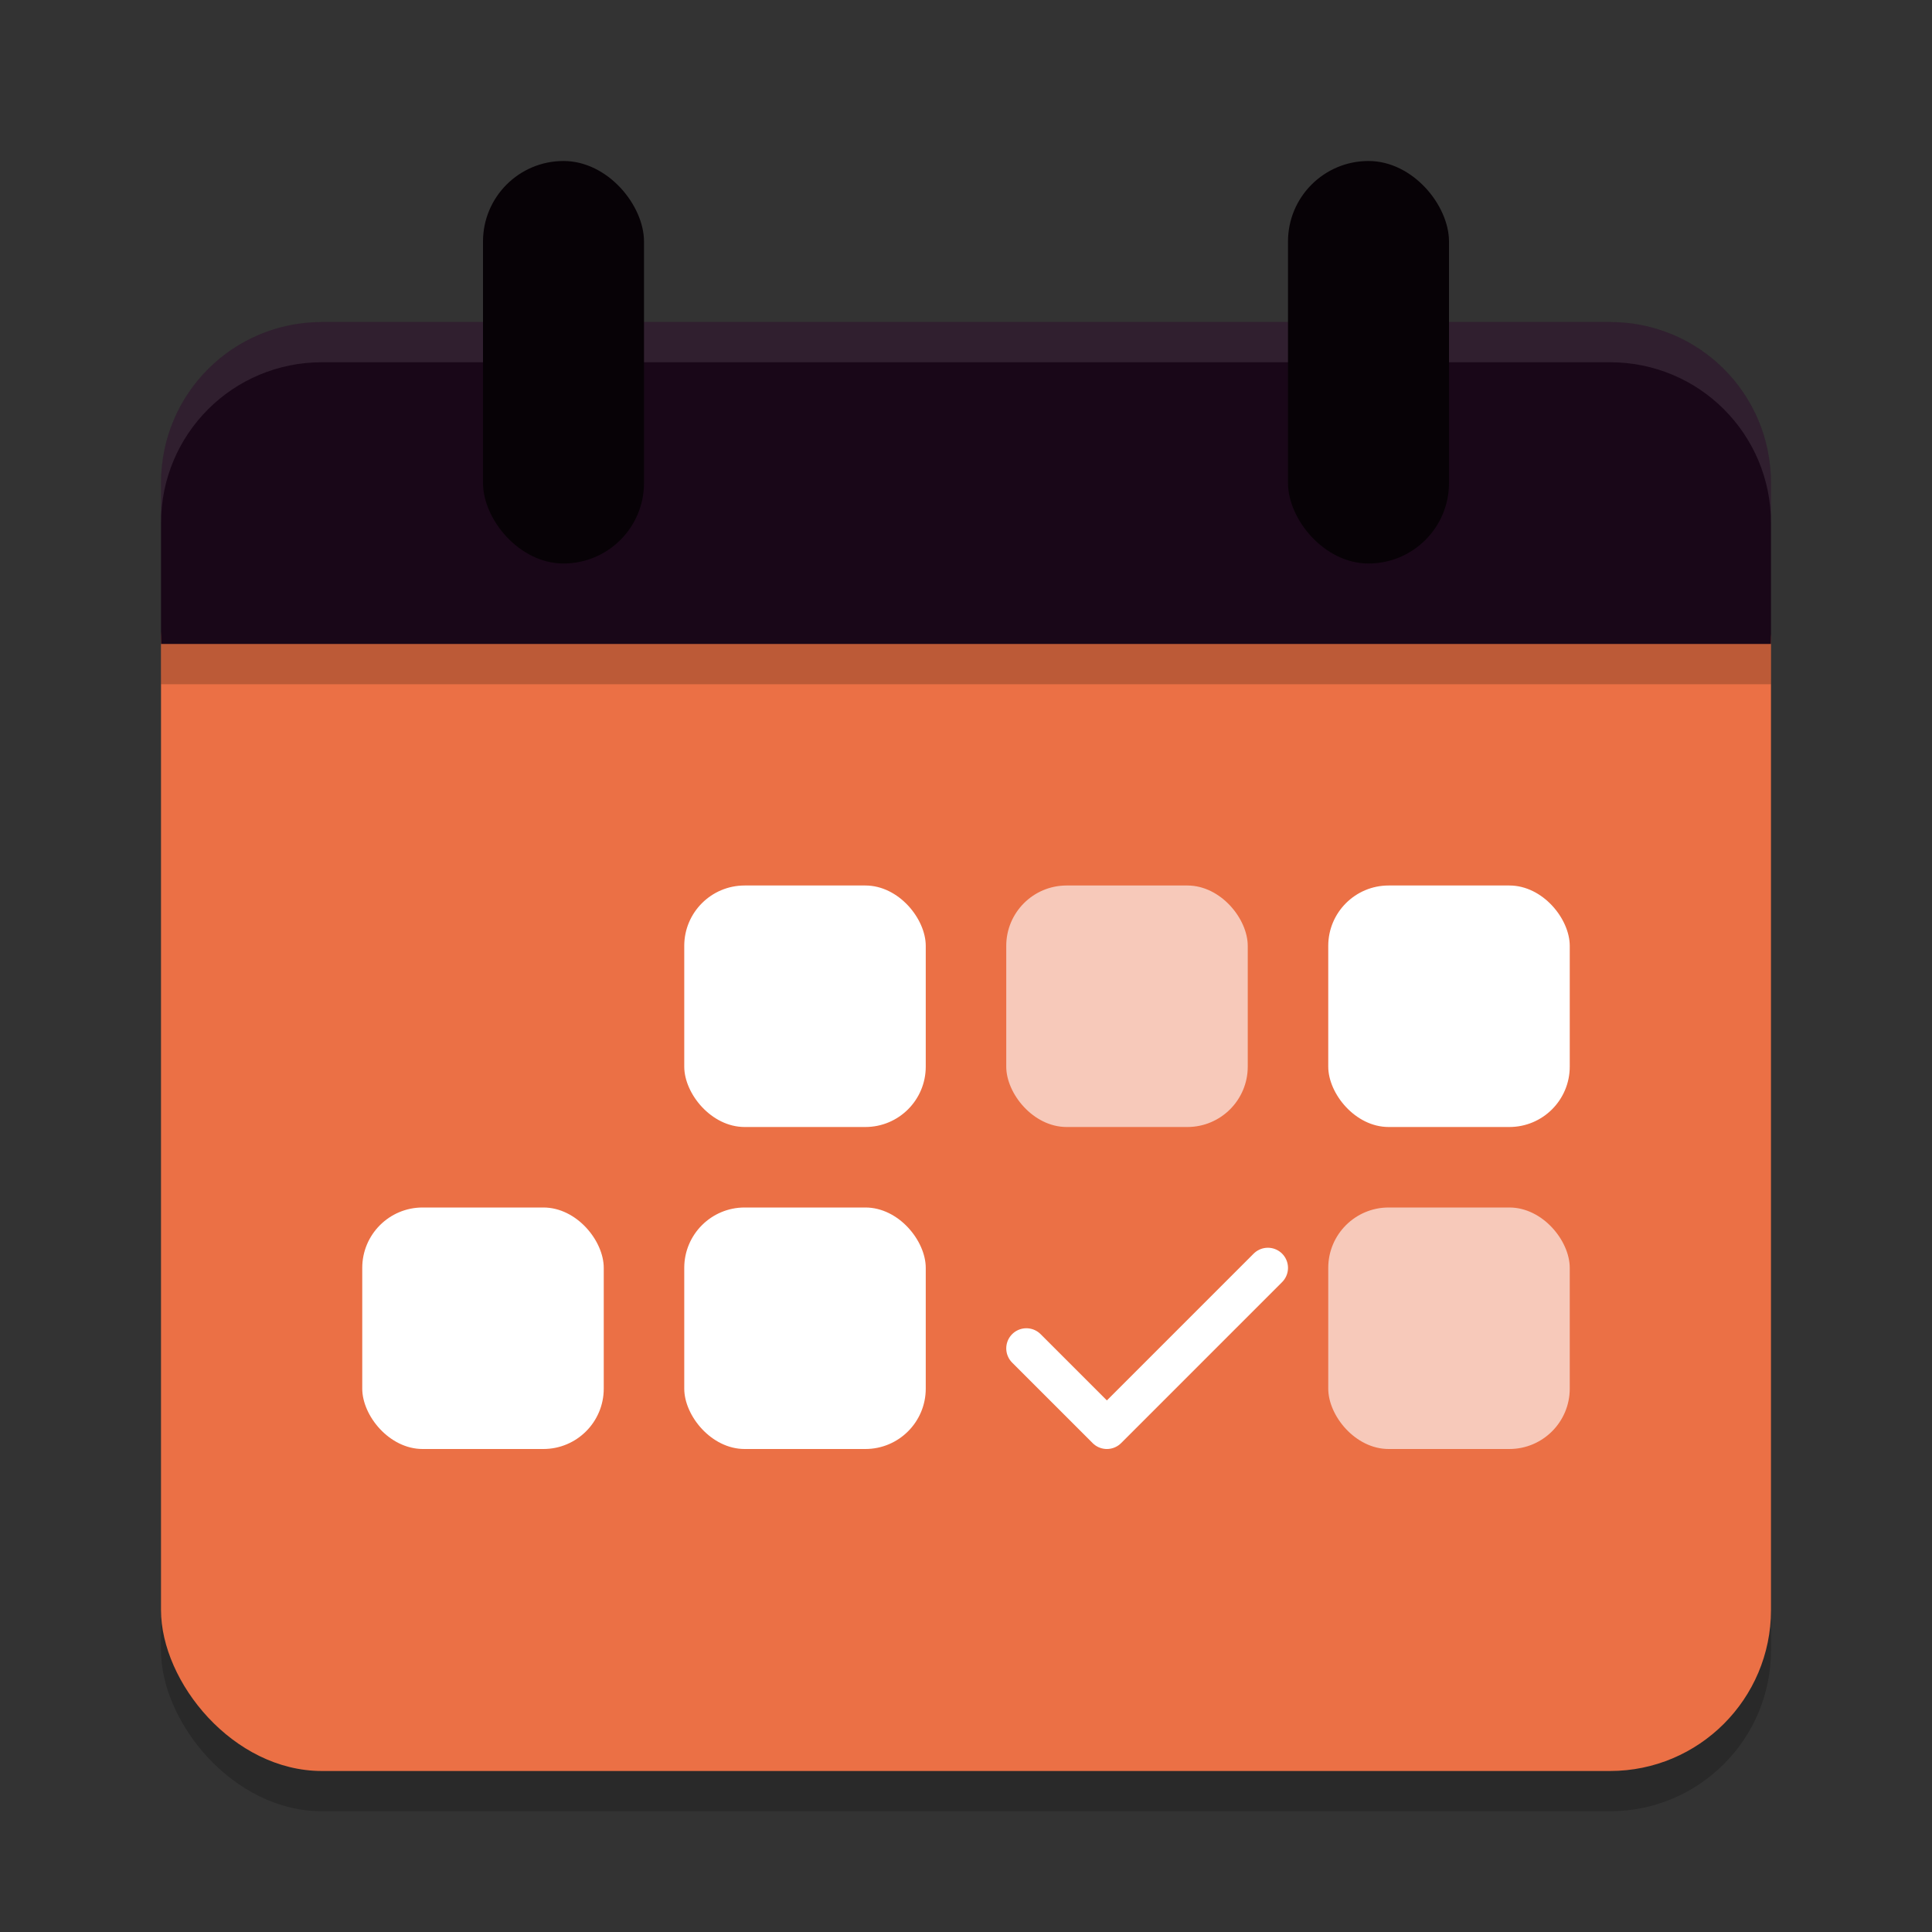 <svg xmlns="http://www.w3.org/2000/svg" width="48" height="48" version="1.1">
 <rect width="100%" height="100%" fill="#333333" stroke="none"/>
 <rect style="opacity:0.2" width="40" height="32" x="4" y="13" ry="4"/>
 <rect style="fill:#eb7045" width="40" height="32" x="4" y="12" ry="4"/>
 <path style="fill:#190718" d="M 8 8 C 5.784 8 4 9.784 4 12 L 4 16 L 44 16 L 44 12 C 44 9.784 42.216 8 40 8 L 8 8 z"/>
 <path style="fill:#ffffff;opacity:0.1" d="M 8 8 C 5.784 8 4 9.784 4 12 L 4 13 C 4 10.784 5.784 9 8 9 L 40 9 C 42.216 9 44 10.784 44 13 L 44 12 C 44 9.784 42.216 8 40 8 L 8 8 z"/>
 <rect style="fill:#070206" width="4" height="10" x="12" y="4" ry="2"/>
 <rect style="fill:#070206" width="4" height="10" x="32" y="4" ry="2"/>
 <rect style="opacity:0.2" width="40" height="1" x="4" y="16"/>
 <rect style="fill:#ffffff" width="6" height="6" x="33" y="22" rx="1.5" ry="1.5"/>
 <rect style="fill:#ffffff" width="6" height="6" x="17" y="22" rx="1.5" ry="1.5"/>
 <rect style="fill:#ffffff" width="6" height="6" x="17" y="30" rx="1.5" ry="1.5"/>
 <rect style="fill:#ffffff" width="6" height="6" x="9" y="30" rx="1.5" ry="1.5"/>
 <rect style="fill:#f7c9ba" width="6" height="6" x="33" y="30" rx="1.5" ry="1.5"/>
 <rect style="fill:#f7c9ba" width="6" height="6" x="25" y="22" rx="1.5" ry="1.5"/>
 <path style="fill:none;stroke:#ffffff;stroke-width:1px;stroke-linecap:round;stroke-linejoin:round" d="M 25.5,33.5 27.5,35.5 31.5,31.5"/>
</svg>
